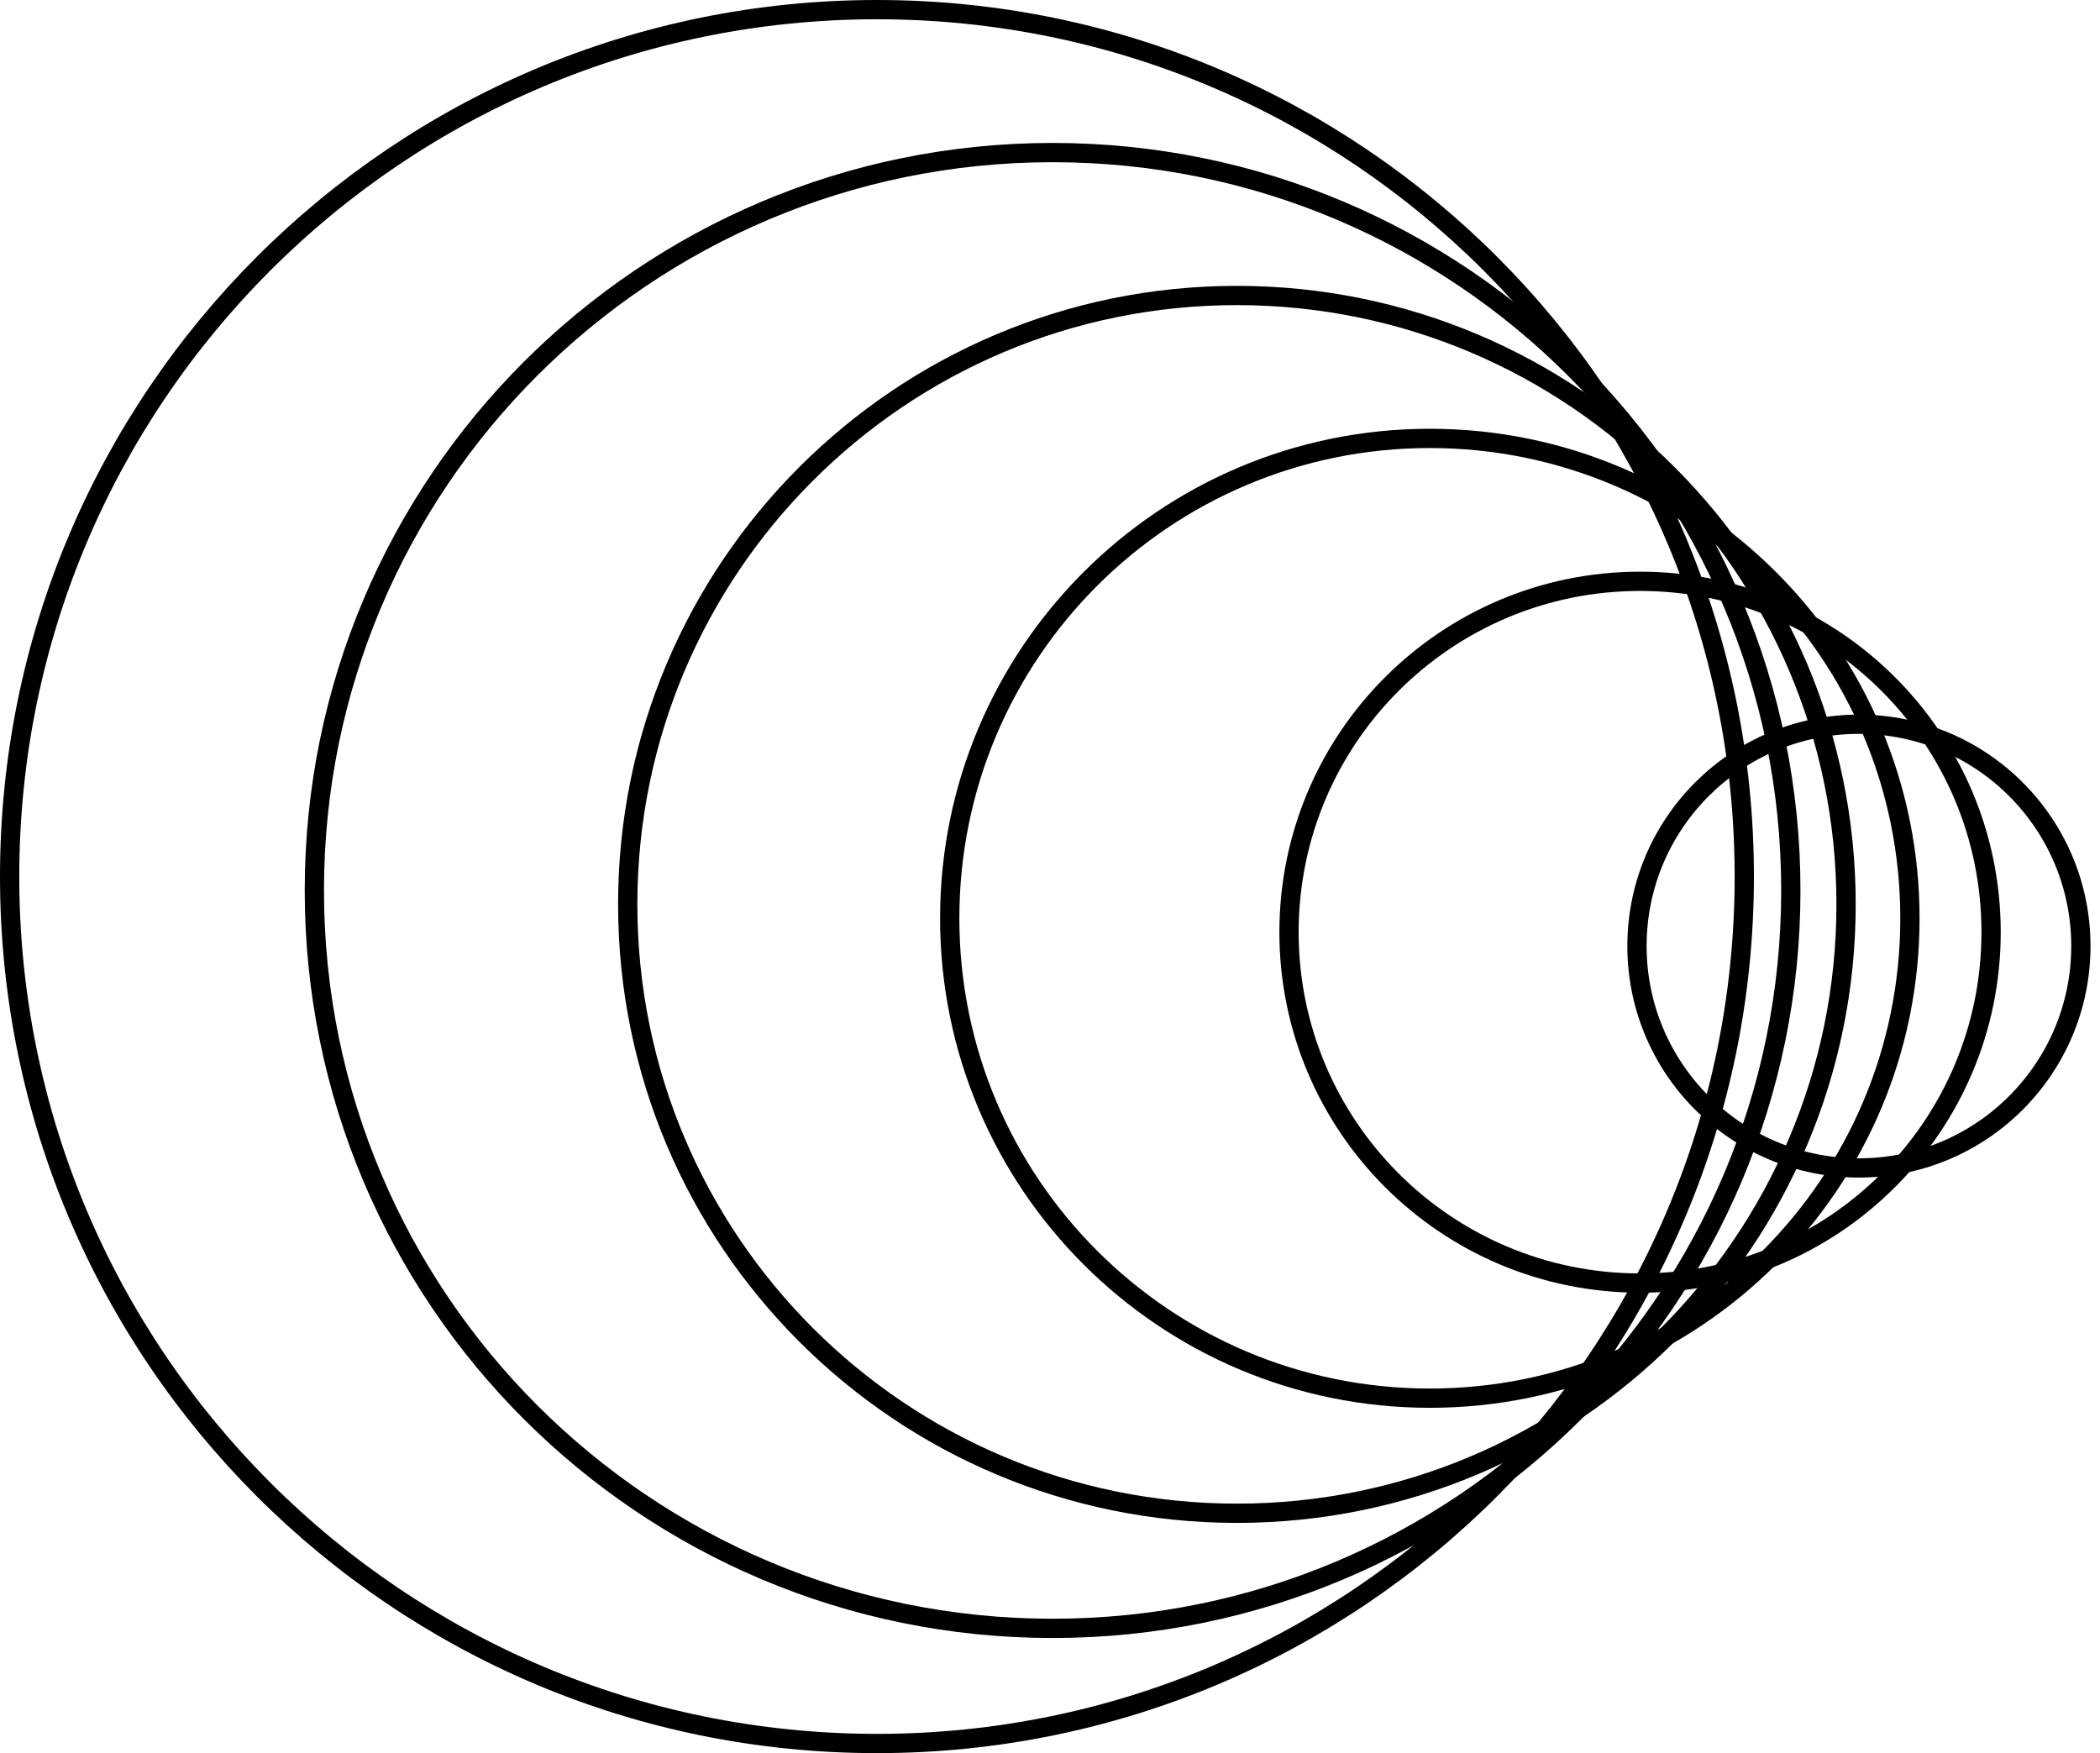<svg width="218" height="182" viewBox="0 0 218 182" fill="none" xmlns="http://www.w3.org/2000/svg">
<path d="M91.037 181C140.763 181 181.074 140.706 181.074 91C181.074 41.294 140.763 1 91.037 1C41.311 1 1 41.294 1 91C1 140.706 41.311 181 91.037 181Z" stroke="black" stroke-width="2" stroke-miterlimit="10"/>
<path d="M109.269 169.048C151.594 169.048 185.905 134.751 185.905 92.444C185.905 50.136 151.594 15.839 109.269 15.839C66.944 15.839 32.633 50.136 32.633 92.444C32.633 134.751 66.944 169.048 109.269 169.048Z" stroke="black" stroke-width="2" stroke-miterlimit="10"/>
<path d="M128.402 157.099C163.327 157.099 191.64 128.799 191.64 93.888C191.64 58.977 163.327 30.676 128.402 30.676C93.477 30.676 65.164 58.977 65.164 93.888C65.164 128.799 93.477 157.099 128.402 157.099Z" stroke="black" stroke-width="2" stroke-miterlimit="10"/>
<path d="M148.43 145.15C175.955 145.15 198.269 122.845 198.269 95.331C198.269 67.817 175.955 45.512 148.43 45.512C120.904 45.512 98.59 67.817 98.59 95.331C98.59 122.845 120.904 145.15 148.43 145.15Z" stroke="black" stroke-width="2" stroke-miterlimit="10"/>
<path d="M170.254 133.2C190.38 133.2 206.695 116.892 206.695 96.774C206.695 76.656 190.38 60.348 170.254 60.348C150.128 60.348 133.812 76.656 133.812 96.774C133.812 116.892 150.128 133.2 170.254 133.2Z" stroke="black" stroke-width="2" stroke-miterlimit="10"/>
<path d="M192.974 121.248C205.699 121.248 216.014 110.937 216.014 98.217C216.014 85.498 205.699 75.186 192.974 75.186C180.249 75.186 169.934 85.498 169.934 98.217C169.934 110.937 180.249 121.248 192.974 121.248Z" stroke="black" stroke-width="2" stroke-miterlimit="10"/>
</svg>
